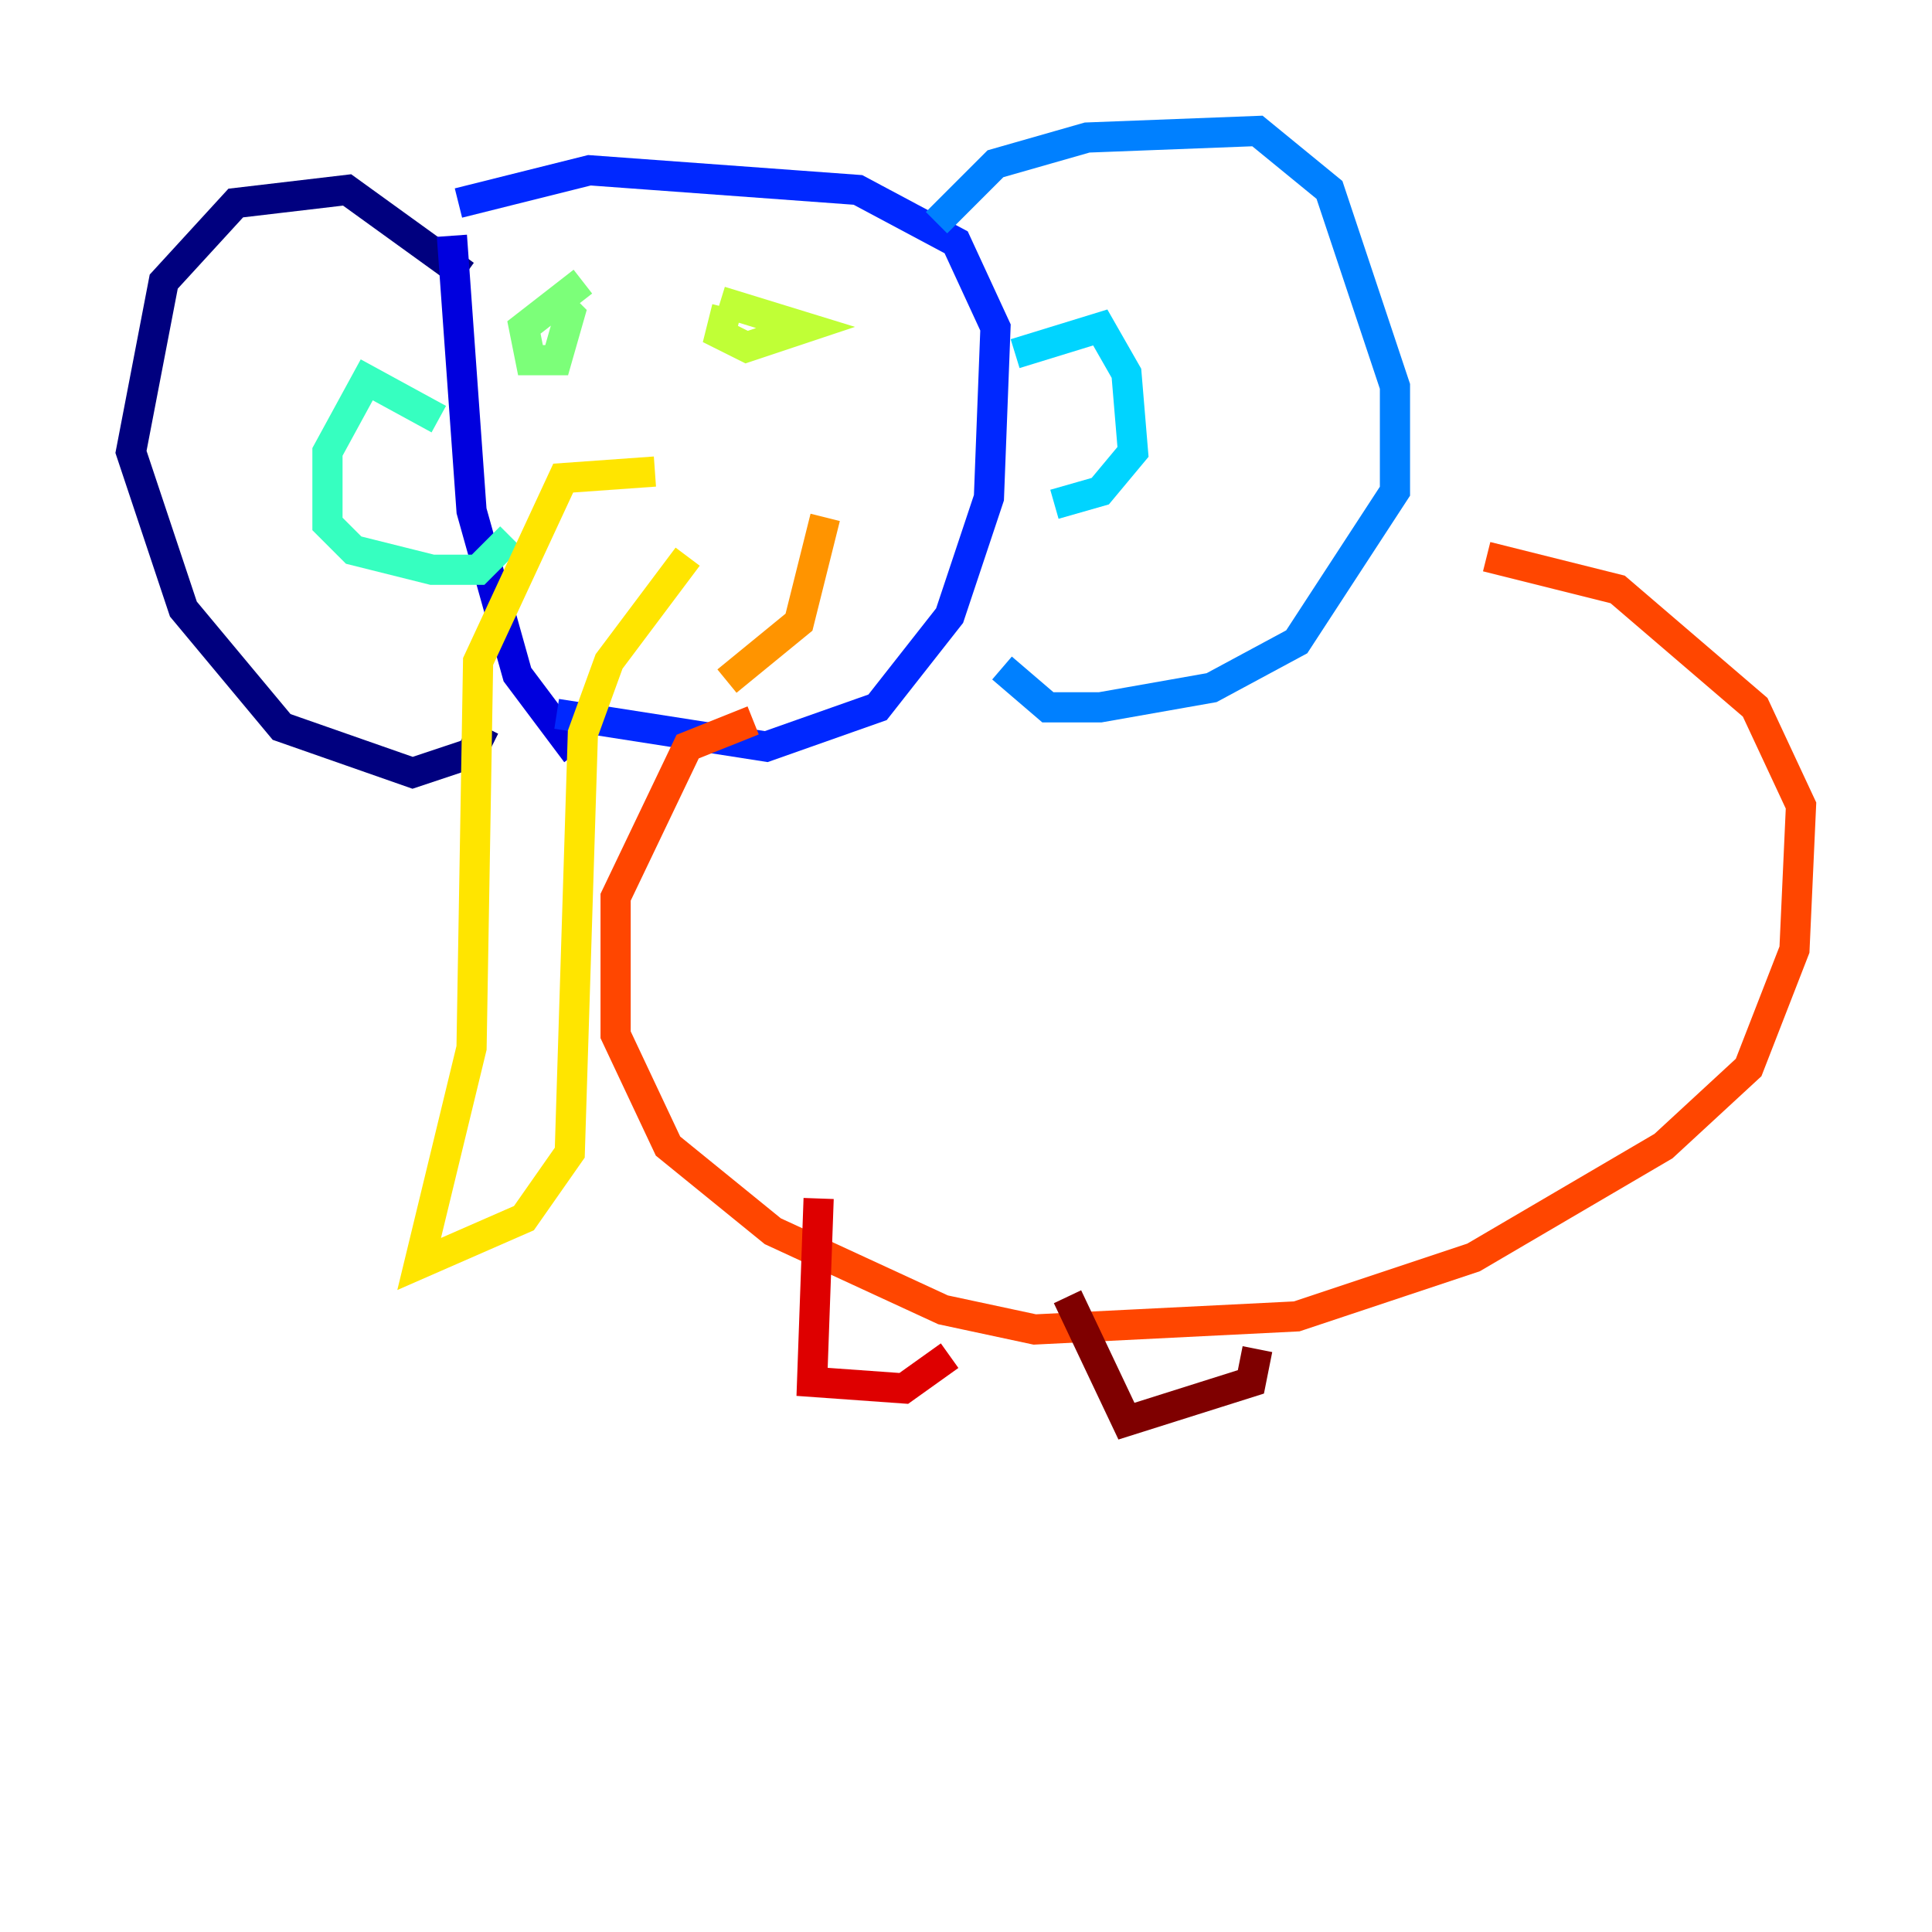 <?xml version="1.0" encoding="utf-8" ?>
<svg baseProfile="tiny" height="128" version="1.2" viewBox="0,0,128,128" width="128" xmlns="http://www.w3.org/2000/svg" xmlns:ev="http://www.w3.org/2001/xml-events" xmlns:xlink="http://www.w3.org/1999/xlink"><defs /><polyline fill="none" points="30.807,18.224 22.997,12.583 15.62,13.451 10.848,18.658 8.678,29.939 12.149,40.352 18.658,48.163 27.336,51.2 31.241,49.898 32.108,48.163" stroke="#00007f" stroke-width="2" /><polyline fill="none" points="29.939,15.62 31.241,33.844 34.278,44.691 38.183,49.898" stroke="#0000de" stroke-width="2" /><polyline fill="none" points="30.373,13.451 39.051,11.281 56.841,12.583 63.349,16.054 65.953,21.695 65.519,32.976 62.915,40.786 58.142,46.861 50.766,49.464 36.881,47.295" stroke="#0028ff" stroke-width="2" /><polyline fill="none" points="62.047,14.752 65.953,10.848 72.027,9.112 83.308,8.678 88.081,12.583 92.42,25.6 92.42,32.542 85.912,42.522 80.271,45.559 72.895,46.861 69.424,46.861 66.386,44.258" stroke="#0080ff" stroke-width="2" /><polyline fill="none" points="67.254,23.43 72.895,21.695 74.63,24.732 75.064,29.939 72.895,32.542 69.858,33.41" stroke="#00d4ff" stroke-width="2" /><polyline fill="none" points="29.071,27.77 24.298,25.166 21.695,29.939 21.695,34.712 23.43,36.447 28.637,37.749 31.675,37.749 33.844,35.58" stroke="#36ffc0" stroke-width="2" /><polyline fill="none" points="38.617,18.658 34.712,21.695 35.146,23.864 36.881,23.864 37.749,20.827 36.447,19.525" stroke="#7cff79" stroke-width="2" /><polyline fill="none" points="48.163,20.393 47.729,22.129 49.464,22.997 53.37,21.695 47.729,19.959" stroke="#c0ff36" stroke-width="2" /><polyline fill="none" points="43.39,31.241 37.315,31.675 31.675,43.824 31.241,69.424 27.77,83.742 34.712,80.705 37.749,76.366 38.617,48.597 40.352,43.824 45.559,36.881" stroke="#ffe500" stroke-width="2" /><polyline fill="none" points="48.163,45.125 52.936,41.22 54.671,34.278" stroke="#ff9400" stroke-width="2" /><polyline fill="none" points="49.898,47.729 45.559,49.464 40.786,59.444 40.786,68.556 44.258,75.932 51.2,81.573 62.481,86.78 68.556,88.081 85.912,87.214 97.627,83.308 110.21,75.932 115.851,70.725 118.888,62.915 119.322,53.37 116.285,46.861 107.173,39.051 98.495,36.881" stroke="#ff4600" stroke-width="2" /><polyline fill="none" points="54.237,79.403 53.803,91.552 59.878,91.986 62.915,89.817" stroke="#de0000" stroke-width="2" /><polyline fill="none" points="70.725,85.912 74.63,94.156 82.875,91.552 83.308,89.383" stroke="#7f0000" stroke-width="2" /></svg>